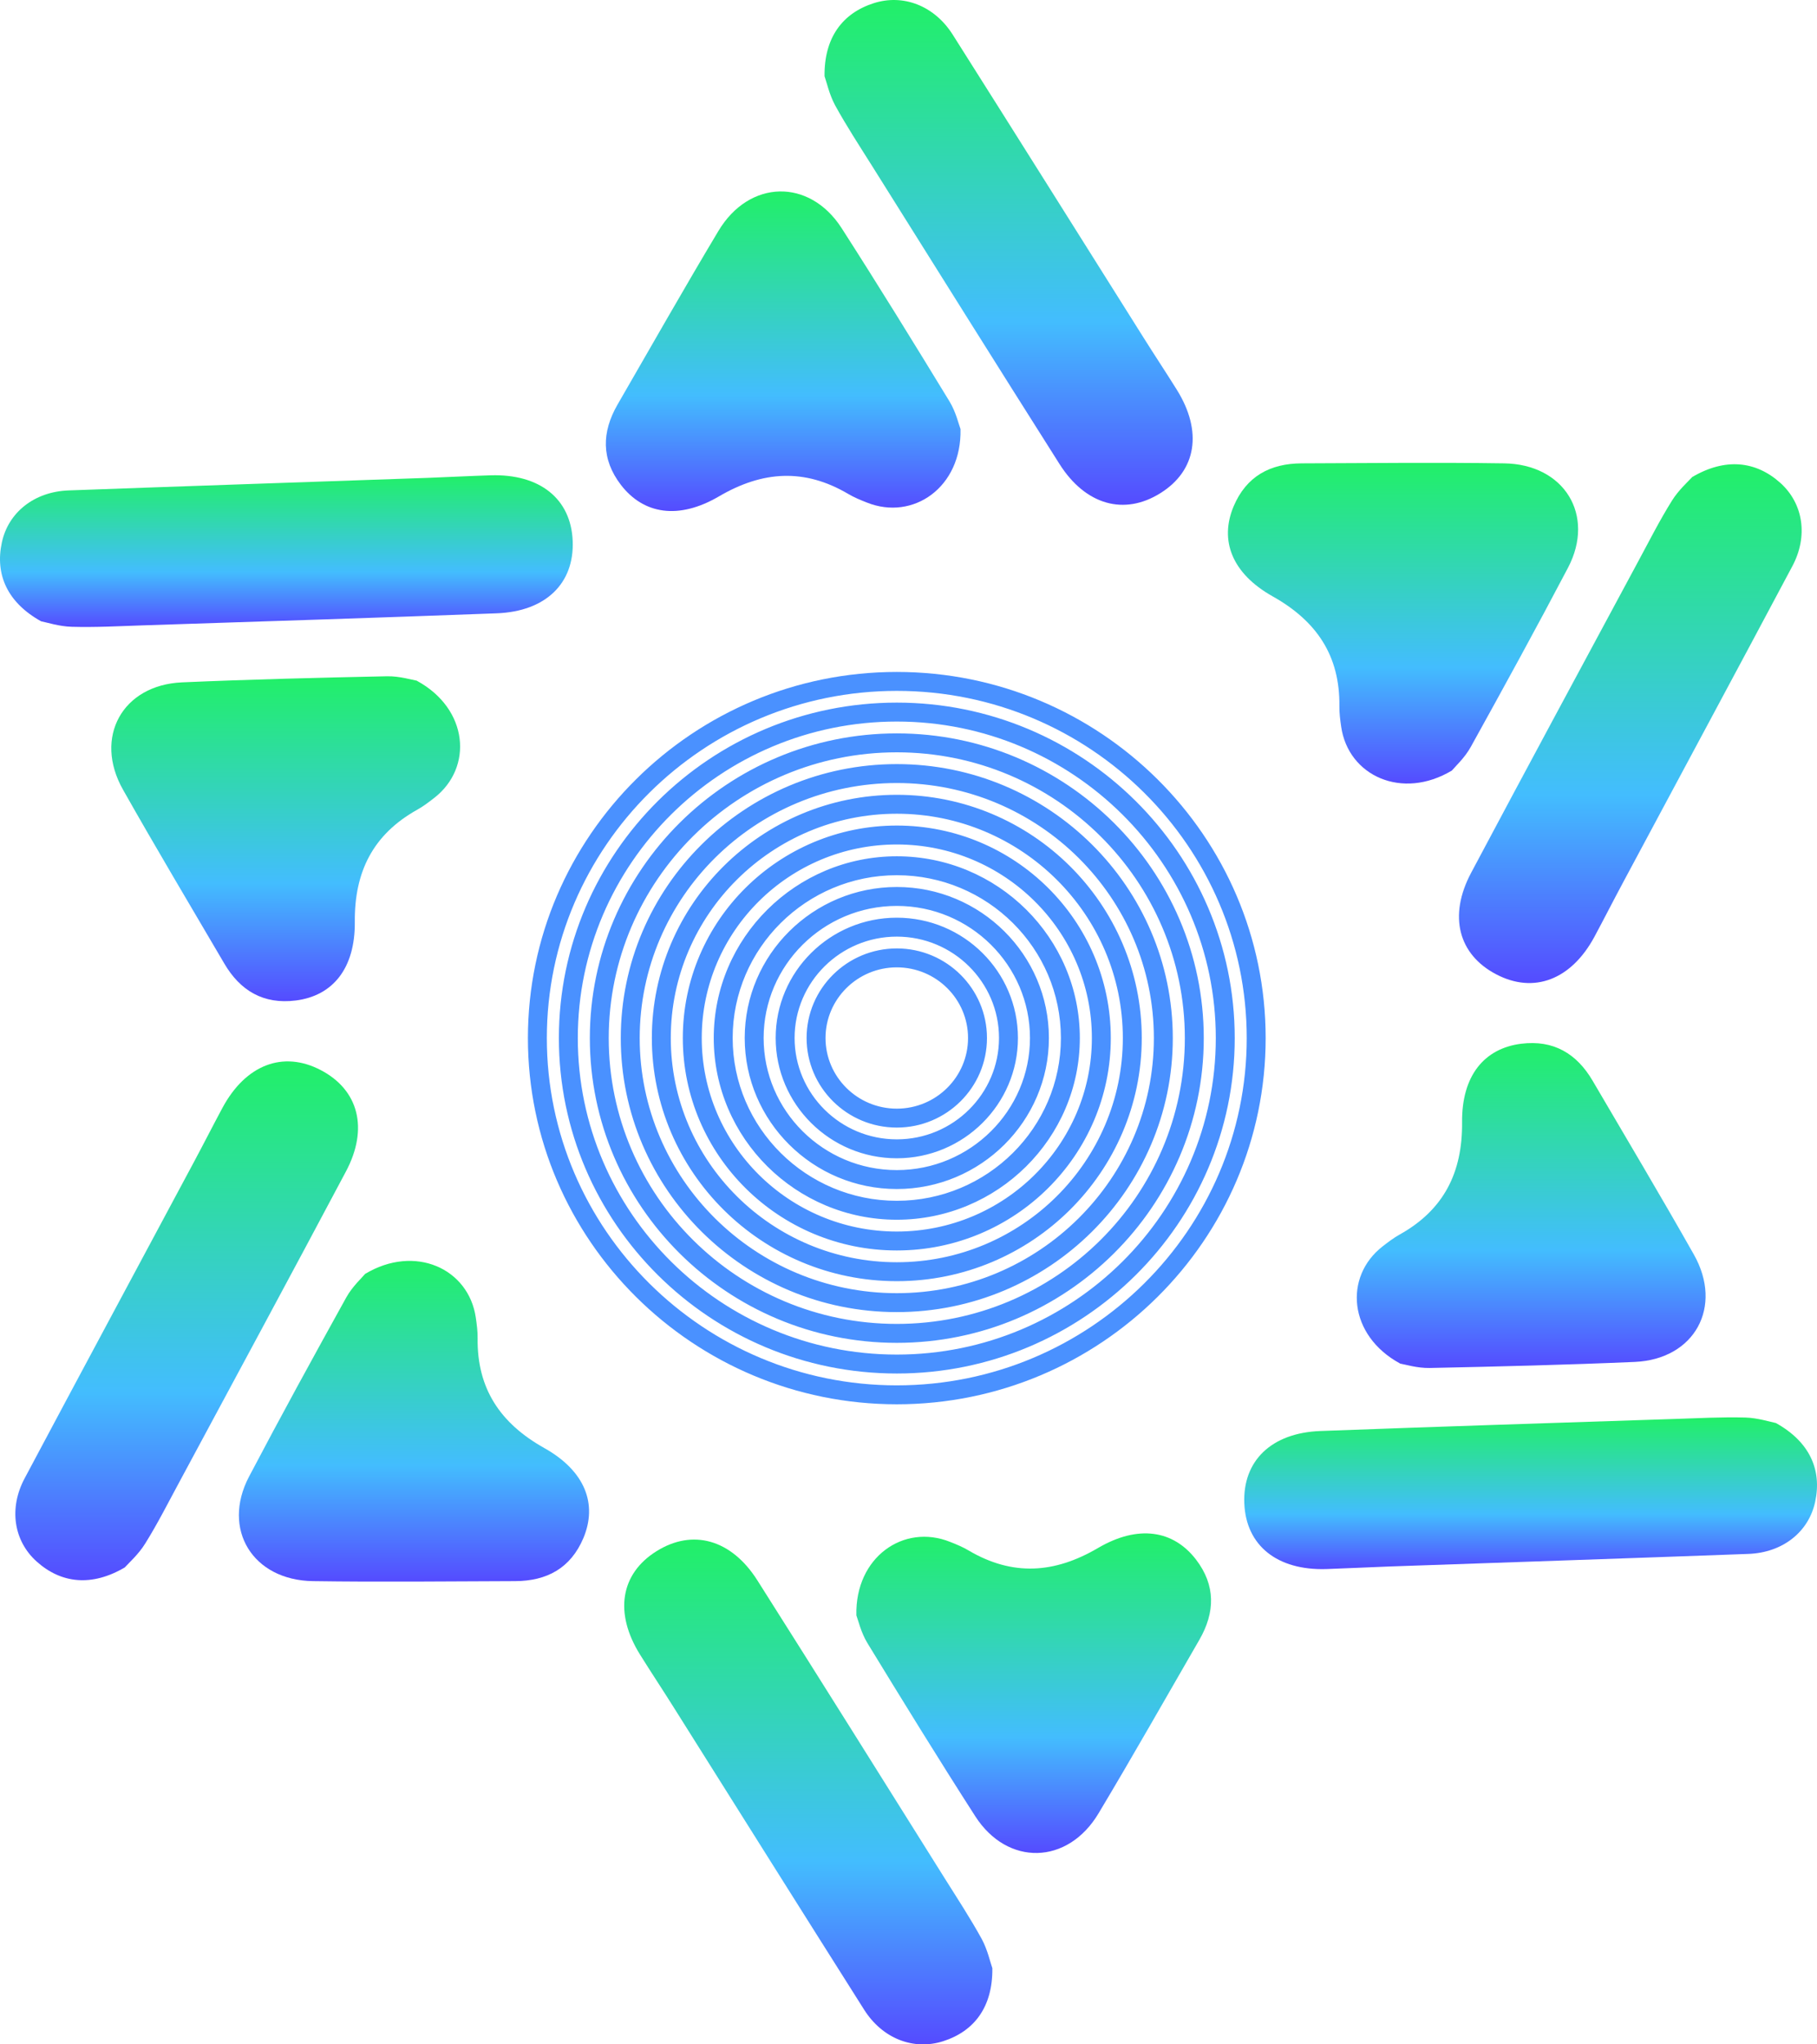 <svg width="48" height="54" viewBox="0 0 48 54" fill="none" xmlns="http://www.w3.org/2000/svg">
  <path d="M3.302 41.399C2.422 41.919 1.613 41.825 0.969 41.247C0.363 40.704 0.225 39.84 0.655 39.041C2.134 36.262 3.628 33.486 5.114 30.71C5.372 30.229 5.62 29.741 5.878 29.26C6.493 28.121 7.481 27.745 8.476 28.267C9.473 28.79 9.743 29.808 9.137 30.947C7.684 33.682 6.211 36.408 4.743 39.137C4.446 39.686 4.164 40.246 3.834 40.774C3.661 41.054 3.405 41.282 3.299 41.399H3.302Z" fill="url(#paint0_linear_7636_597)"/>
  <path d="M9.64 33.652C10.964 32.855 12.385 33.512 12.57 34.808C12.596 34.989 12.62 35.17 12.617 35.351C12.602 36.679 13.214 37.596 14.379 38.249C15.461 38.856 15.788 39.732 15.411 40.628C15.076 41.419 14.45 41.761 13.611 41.764C11.832 41.77 10.049 41.79 8.27 41.764C6.676 41.743 5.849 40.395 6.578 39.005C7.414 37.415 8.279 35.839 9.149 34.268C9.308 33.982 9.564 33.749 9.643 33.652H9.64Z" fill="url(#paint1_linear_7636_597)"/>
  <path d="M1.084 16.41C0.193 15.914 -0.134 15.173 0.049 14.329C0.219 13.535 0.905 12.986 1.816 12.954C4.981 12.838 8.149 12.733 11.314 12.622C11.864 12.601 12.414 12.572 12.961 12.555C14.261 12.514 15.085 13.176 15.129 14.291C15.173 15.409 14.417 16.151 13.123 16.2C10.008 16.317 6.893 16.416 3.778 16.518C3.149 16.539 2.522 16.574 1.893 16.556C1.563 16.547 1.234 16.439 1.081 16.41H1.084Z" fill="url(#paint2_linear_7636_597)"/>
  <path d="M11.014 17.983C12.373 18.722 12.508 20.271 11.47 21.077C11.326 21.188 11.179 21.302 11.02 21.389C9.855 22.04 9.361 23.027 9.373 24.352C9.384 25.587 8.784 26.305 7.814 26.427C6.958 26.535 6.343 26.167 5.923 25.447C5.028 23.92 4.119 22.399 3.249 20.858C2.469 19.478 3.231 18.094 4.808 18.024C6.614 17.945 8.42 17.901 10.229 17.863C10.558 17.858 10.887 17.96 11.014 17.98V17.983Z" fill="url(#paint3_linear_7636_597)"/>
  <path d="M21.782 2.013C21.77 0.997 22.253 0.349 23.082 0.084C23.859 -0.165 24.682 0.148 25.168 0.915C26.853 3.577 28.527 6.245 30.206 8.913C30.497 9.377 30.8 9.832 31.089 10.296C31.774 11.394 31.609 12.43 30.656 13.025C29.703 13.624 28.677 13.344 27.988 12.255C26.329 9.637 24.685 7.01 23.038 4.383C22.706 3.855 22.362 3.329 22.062 2.783C21.906 2.494 21.835 2.159 21.782 2.013Z" fill="url(#paint4_linear_7636_597)"/>
  <path d="M25.374 11.336C25.409 12.871 24.123 13.764 22.9 13.274C22.729 13.207 22.559 13.137 22.403 13.044C21.25 12.366 20.144 12.437 18.994 13.111C17.923 13.738 16.997 13.581 16.402 12.807C15.879 12.124 15.897 11.412 16.311 10.691C17.197 9.159 18.07 7.618 18.979 6.1C19.794 4.74 21.382 4.705 22.232 6.024C23.203 7.536 24.147 9.068 25.082 10.601C25.253 10.881 25.329 11.216 25.374 11.333V11.336Z" fill="url(#paint5_linear_7636_597)"/>
  <path d="M44.698 12.604C45.578 12.084 46.386 12.177 47.031 12.755C47.636 13.298 47.775 14.162 47.345 14.962C45.866 17.741 44.372 20.516 42.886 23.292C42.627 23.774 42.38 24.261 42.121 24.743C41.507 25.881 40.519 26.258 39.524 25.735C38.527 25.213 38.257 24.194 38.862 23.056C40.316 20.321 41.789 17.595 43.257 14.866C43.554 14.317 43.836 13.756 44.166 13.228C44.339 12.948 44.595 12.72 44.701 12.604H44.698Z" fill="url(#paint6_linear_7636_597)"/>
  <path d="M38.36 20.35C37.036 21.147 35.615 20.49 35.43 19.194C35.404 19.013 35.38 18.832 35.383 18.651C35.398 17.323 34.786 16.407 33.621 15.753C32.539 15.146 32.212 14.27 32.589 13.374C32.924 12.583 33.55 12.242 34.389 12.239C36.168 12.233 37.951 12.212 39.73 12.239C41.324 12.259 42.151 13.608 41.422 14.997C40.586 16.588 39.721 18.164 38.851 19.734C38.692 20.02 38.436 20.254 38.357 20.35H38.36Z" fill="url(#paint7_linear_7636_597)"/>
  <path d="M46.916 37.589C47.807 38.085 48.134 38.827 47.951 39.67C47.781 40.464 47.095 41.013 46.184 41.045C43.019 41.162 39.851 41.267 36.686 41.378C36.136 41.398 35.586 41.427 35.039 41.445C33.739 41.486 32.915 40.823 32.871 39.708C32.827 38.59 33.583 37.849 34.877 37.799C37.992 37.683 41.107 37.583 44.222 37.481C44.851 37.461 45.478 37.426 46.107 37.443C46.437 37.452 46.766 37.56 46.919 37.589H46.916Z" fill="url(#paint8_linear_7636_597)"/>
  <path d="M36.983 36.014C35.624 35.276 35.489 33.726 36.527 32.92C36.671 32.809 36.818 32.696 36.977 32.608C38.142 31.957 38.636 30.971 38.624 29.646C38.612 28.411 39.212 27.693 40.183 27.57C41.039 27.462 41.654 27.83 42.075 28.551C42.969 30.078 43.877 31.598 44.748 33.139C45.528 34.52 44.766 35.903 43.189 35.974C41.383 36.052 39.577 36.096 37.768 36.134C37.439 36.14 37.109 36.038 36.983 36.017V36.014Z" fill="url(#paint9_linear_7636_597)"/>
  <path d="M26.215 51.988C26.227 53.004 25.744 53.652 24.915 53.917C24.138 54.165 23.315 53.853 22.829 53.086C21.144 50.423 19.47 47.756 17.791 45.088C17.5 44.624 17.197 44.169 16.908 43.705C16.223 42.607 16.388 41.571 17.341 40.975C18.294 40.377 19.32 40.657 20.009 41.746C21.668 44.364 23.312 46.991 24.959 49.618C25.291 50.146 25.635 50.672 25.935 51.217C26.091 51.506 26.162 51.842 26.215 51.988Z" fill="url(#paint10_linear_7636_597)"/>
  <path d="M22.623 42.665C22.588 41.13 23.873 40.237 25.097 40.727C25.268 40.794 25.438 40.864 25.594 40.958C26.747 41.635 27.853 41.565 29.003 40.891C30.074 40.263 31 40.421 31.595 41.194C32.118 41.877 32.1 42.589 31.686 43.31C30.8 44.843 29.927 46.384 29.018 47.902C28.203 49.262 26.615 49.297 25.765 47.977C24.794 46.465 23.85 44.933 22.915 43.401C22.744 43.121 22.668 42.785 22.623 42.668V42.665Z" fill="url(#paint11_linear_7636_597)"/>
  <path fill-rule="evenodd" clip-rule="evenodd" d="M14.446 27.421C14.446 22.365 18.591 18.249 23.691 18.249C28.79 18.249 32.935 22.365 32.935 27.421C32.935 32.476 28.79 36.593 23.691 36.593C18.591 36.593 14.446 32.476 14.446 27.421ZM23.691 17.749C18.319 17.749 13.946 22.085 13.946 27.421C13.946 32.756 18.319 37.093 23.691 37.093C29.063 37.093 33.435 32.756 33.435 27.421C33.435 22.085 29.063 17.749 23.691 17.749ZM23.691 19.059C19.041 19.059 15.264 22.811 15.264 27.42C15.264 32.029 19.041 35.78 23.691 35.78C28.34 35.78 32.118 32.029 32.118 27.42C32.118 22.811 28.337 19.059 23.691 19.059ZM14.764 27.42C14.764 22.531 18.769 18.559 23.691 18.559C28.61 18.559 32.618 22.531 32.618 27.42C32.618 32.308 28.613 36.28 23.691 36.28C18.769 36.28 14.764 32.308 14.764 27.42ZM16.081 27.421C16.081 23.259 19.491 19.872 23.691 19.872C27.887 19.872 31.3 23.259 31.3 27.421C31.3 31.584 27.89 34.97 23.691 34.97C19.491 34.97 16.081 31.584 16.081 27.421ZM23.691 19.372C19.219 19.372 15.582 22.979 15.582 27.421C15.582 31.863 19.219 35.47 23.691 35.47C28.163 35.47 31.8 31.863 31.8 27.421C31.8 22.979 28.16 19.372 23.691 19.372ZM23.691 20.683C19.944 20.683 16.899 23.708 16.899 27.421C16.899 31.134 19.944 34.158 23.691 34.158C27.437 34.158 30.482 31.134 30.482 27.421C30.482 23.708 27.437 20.683 23.691 20.683ZM16.399 27.421C16.399 23.428 19.672 20.183 23.691 20.183C27.71 20.183 30.982 23.428 30.982 27.421C30.982 31.414 27.71 34.658 23.691 34.658C19.672 34.658 16.399 31.414 16.399 27.421ZM17.72 27.418C17.72 24.154 20.397 21.494 23.691 21.494C26.984 21.494 29.662 24.154 29.662 27.418C29.662 30.681 26.984 33.341 23.691 33.341C20.397 33.341 17.72 30.681 17.72 27.418ZM23.691 20.994C20.125 20.994 17.22 23.875 17.22 27.418C17.22 30.961 20.125 33.841 23.691 33.841C27.257 33.841 30.162 30.961 30.162 27.418C30.162 23.875 27.257 20.994 23.691 20.994ZM23.691 22.306C20.847 22.306 18.538 24.602 18.538 27.418C18.538 30.235 20.847 32.53 23.691 32.53C26.534 32.53 28.844 30.235 28.844 27.418C28.844 24.602 26.534 22.306 23.691 22.306ZM18.038 27.418C18.038 24.322 20.575 21.806 23.691 21.806C26.807 21.806 29.344 24.322 29.344 27.418C29.344 30.515 26.807 33.03 23.691 33.03C20.575 33.03 18.038 30.515 18.038 27.418ZM19.355 27.418C19.355 25.048 21.3 23.118 23.691 23.118C26.084 23.118 28.026 25.048 28.026 27.418C28.026 29.788 26.081 31.718 23.691 31.718C21.3 31.718 19.355 29.788 19.355 27.418ZM23.691 22.618C21.028 22.618 18.855 24.768 18.855 27.418C18.855 30.068 21.028 32.218 23.691 32.218C26.354 32.218 28.526 30.068 28.526 27.418C28.526 24.768 26.357 22.618 23.691 22.618ZM23.691 23.929C21.75 23.929 20.173 25.497 20.173 27.418C20.173 29.338 21.75 30.907 23.691 30.907C25.631 30.907 27.209 29.338 27.209 27.418C27.209 25.497 25.631 23.929 23.691 23.929ZM19.673 27.418C19.673 25.217 21.478 23.429 23.691 23.429C25.904 23.429 27.709 25.217 27.709 27.418C27.709 29.618 25.904 31.407 23.691 31.407C21.478 31.407 19.673 29.618 19.673 27.418ZM20.991 27.417C20.991 25.943 22.2 24.74 23.691 24.74C25.181 24.74 26.391 25.943 26.391 27.417C26.391 28.892 25.181 30.095 23.691 30.095C22.2 30.095 20.991 28.892 20.991 27.417ZM23.691 24.24C21.928 24.24 20.491 25.663 20.491 27.417C20.491 29.171 21.928 30.595 23.691 30.595C25.454 30.595 26.891 29.171 26.891 27.417C26.891 25.663 25.454 24.24 23.691 24.24ZM21.808 27.418C21.808 26.39 22.651 25.552 23.691 25.552C24.731 25.552 25.573 26.39 25.573 27.418C25.573 28.446 24.731 29.284 23.691 29.284C22.651 29.284 21.808 28.446 21.808 27.418ZM23.691 25.052C22.378 25.052 21.308 26.111 21.308 27.418C21.308 28.726 22.378 29.784 23.691 29.784C25.003 29.784 26.073 28.726 26.073 27.418C26.073 26.111 25.003 25.052 23.691 25.052Z" fill="#4A91FF"/>
  <defs>
  <linearGradient id="paint0_linear_7636_597" x1="4.932" y1="28.036" x2="4.932" y2="42.967" gradientUnits="userSpaceOnUse">
  <stop stop-color="#21F067"/>
  <stop offset="0.585" stop-color="#43BDFE"/>
  <stop offset="1" stop-color="#592FFF"/>
  </linearGradient>
  <linearGradient id="paint1_linear_7636_597" x1="10.936" y1="33.306" x2="10.936" y2="42.535" gradientUnits="userSpaceOnUse">
  <stop stop-color="#21F067"/>
  <stop offset="0.585" stop-color="#43BDFE"/>
  <stop offset="1" stop-color="#592FFF"/>
  </linearGradient>
  <linearGradient id="paint2_linear_7636_597" x1="7.565" y1="12.553" x2="7.565" y2="16.92" gradientUnits="userSpaceOnUse">
  <stop stop-color="#21F067"/>
  <stop offset="0.585" stop-color="#43BDFE"/>
  <stop offset="1" stop-color="#592FFF"/>
  </linearGradient>
  <linearGradient id="paint3_linear_7636_597" x1="7.547" y1="17.863" x2="7.547" y2="27.214" gradientUnits="userSpaceOnUse">
  <stop stop-color="#21F067"/>
  <stop offset="0.585" stop-color="#43BDFE"/>
  <stop offset="1" stop-color="#592FFF"/>
  </linearGradient>
  <linearGradient id="paint4_linear_7636_597" x1="26.645" y1="0" x2="26.645" y2="14.528" gradientUnits="userSpaceOnUse">
  <stop stop-color="#21F067"/>
  <stop offset="0.585" stop-color="#43BDFE"/>
  <stop offset="1" stop-color="#592FFF"/>
  </linearGradient>
  <linearGradient id="paint5_linear_7636_597" x1="20.689" y1="5.057" x2="20.689" y2="14.254" gradientUnits="userSpaceOnUse">
  <stop stop-color="#21F067"/>
  <stop offset="0.585" stop-color="#43BDFE"/>
  <stop offset="1" stop-color="#592FFF"/>
  </linearGradient>
  <linearGradient id="paint6_linear_7636_597" x1="43.068" y1="12.263" x2="43.068" y2="27.193" gradientUnits="userSpaceOnUse">
  <stop stop-color="#21F067"/>
  <stop offset="0.585" stop-color="#43BDFE"/>
  <stop offset="1" stop-color="#592FFF"/>
  </linearGradient>
  <linearGradient id="paint7_linear_7636_597" x1="37.064" y1="12.226" x2="37.064" y2="21.455" gradientUnits="userSpaceOnUse">
  <stop stop-color="#21F067"/>
  <stop offset="0.585" stop-color="#43BDFE"/>
  <stop offset="1" stop-color="#592FFF"/>
  </linearGradient>
  <linearGradient id="paint8_linear_7636_597" x1="40.435" y1="37.438" x2="40.435" y2="41.806" gradientUnits="userSpaceOnUse">
  <stop stop-color="#21F067"/>
  <stop offset="0.585" stop-color="#43BDFE"/>
  <stop offset="1" stop-color="#592FFF"/>
  </linearGradient>
  <linearGradient id="paint9_linear_7636_597" x1="40.45" y1="27.552" x2="40.45" y2="36.903" gradientUnits="userSpaceOnUse">
  <stop stop-color="#21F067"/>
  <stop offset="0.585" stop-color="#43BDFE"/>
  <stop offset="1" stop-color="#592FFF"/>
  </linearGradient>
  <linearGradient id="paint10_linear_7636_597" x1="21.352" y1="40.667" x2="21.352" y2="55.195" gradientUnits="userSpaceOnUse">
  <stop stop-color="#21F067"/>
  <stop offset="0.585" stop-color="#43BDFE"/>
  <stop offset="1" stop-color="#592FFF"/>
  </linearGradient>
  <linearGradient id="paint11_linear_7636_597" x1="27.308" y1="40.503" x2="27.308" y2="49.701" gradientUnits="userSpaceOnUse">
  <stop stop-color="#21F067"/>
  <stop offset="0.585" stop-color="#43BDFE"/>
  <stop offset="1" stop-color="#592FFF"/>
  </linearGradient>
  </defs>
  </svg>
  